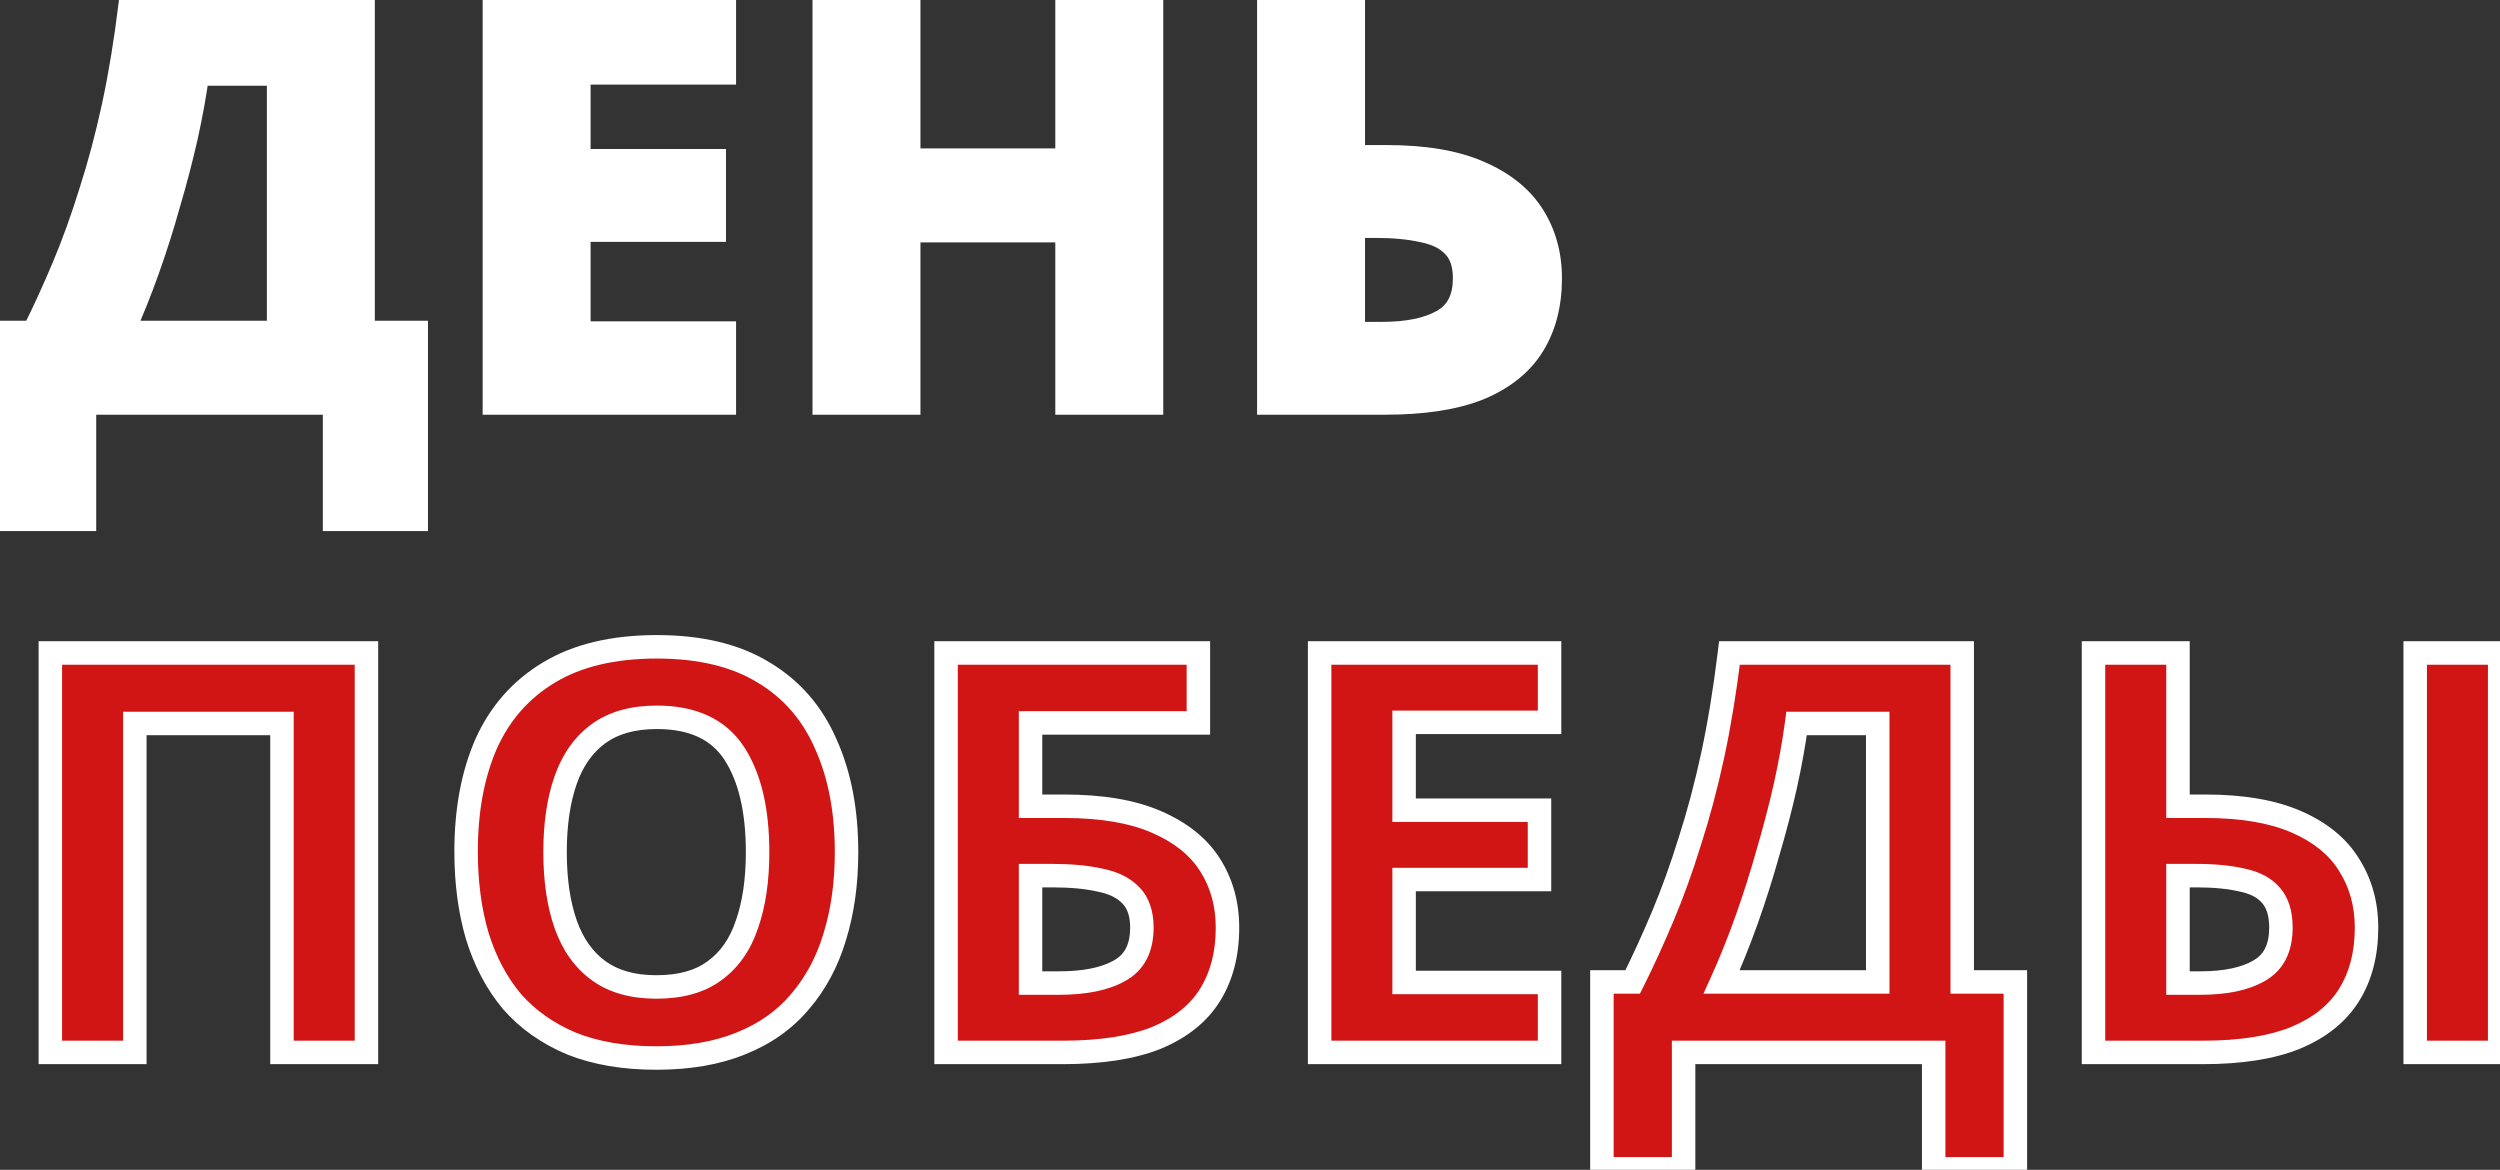 <svg width="639" height="299" viewBox="0 0 639 299" fill="none" xmlns="http://www.w3.org/2000/svg">
<rect x="0" y="0" width="639" height="299" fill="#333333" stroke="none"/>
<path d="M92.807 0.898V84.982H106.392V132.744H85.514V103H21.593V132.744H0.715V84.982H8.58C11.249 79.643 13.823 74.019 16.302 68.108C18.781 62.197 21.069 55.858 23.166 49.089C25.359 42.32 27.313 34.98 29.029 27.067C30.745 19.059 32.175 10.336 33.319 0.898H92.807ZM50.479 18.916C49.812 23.873 48.858 29.164 47.619 34.789C46.38 40.318 44.902 45.991 43.186 51.806C41.565 57.621 39.754 63.341 37.752 68.966C35.75 74.591 33.605 79.929 31.317 84.982H71.214V18.916H50.479ZM185.138 103H126.365V0.898H185.138V18.63H147.958V41.081H182.564V58.813H147.958V85.125H185.138V103ZM294.329 103H272.736V58.956H232.267V103H210.674V0.898H232.267V40.938H272.736V0.898H294.329V103ZM324.308 103V0.898H345.901V40.08H354.481C364.11 40.08 371.975 41.415 378.076 44.084C384.273 46.753 388.849 50.424 391.804 55.095C394.76 59.766 396.237 65.105 396.237 71.111C396.237 77.784 394.76 83.504 391.804 88.271C388.849 93.038 384.273 96.708 378.076 99.282C371.88 101.761 363.872 103 354.052 103H324.308ZM353.194 85.268C359.772 85.268 364.92 84.219 368.638 82.122C372.452 80.025 374.358 76.354 374.358 71.111C374.358 67.488 373.405 64.724 371.498 62.817C369.687 60.91 367.065 59.623 363.633 58.956C360.297 58.193 356.245 57.812 351.478 57.812H345.901V85.268H353.194Z" fill="white"/>
<path d="M12.87 269V166.898H93.665V269H72.072V184.916H34.463V269H12.87ZM216.376 217.806C216.376 225.719 215.375 232.916 213.373 239.399C211.466 245.786 208.511 251.316 204.507 255.987C200.598 260.658 195.545 264.233 189.349 266.712C183.247 269.191 176.05 270.43 167.756 270.43C159.462 270.43 152.216 269.191 146.02 266.712C139.918 264.138 134.866 260.563 130.862 255.987C126.953 251.316 123.998 245.739 121.996 239.256C120.089 232.773 119.136 225.576 119.136 217.663C119.136 207.081 120.852 197.881 124.284 190.064C127.811 182.247 133.15 176.193 140.3 171.903C147.545 167.518 156.745 165.325 167.899 165.325C178.957 165.325 188.062 167.518 195.212 171.903C202.362 176.193 207.653 182.294 211.085 190.207C214.612 198.024 216.376 207.224 216.376 217.806ZM141.873 217.806C141.873 224.956 142.778 231.105 144.59 236.253C146.401 241.401 149.213 245.357 153.027 248.122C156.84 250.887 161.75 252.269 167.756 252.269C173.952 252.269 178.91 250.887 182.628 248.122C186.441 245.357 189.206 241.401 190.922 236.253C192.733 231.105 193.639 224.956 193.639 217.806C193.639 207.033 191.637 198.596 187.633 192.495C183.629 186.394 177.051 183.343 167.899 183.343C161.797 183.343 156.84 184.725 153.027 187.49C149.213 190.255 146.401 194.211 144.59 199.359C142.778 204.507 141.873 210.656 141.873 217.806ZM241.815 269V166.898H306.308V184.773H263.408V206.08H271.988C281.617 206.08 289.482 207.415 295.583 210.084C301.78 212.753 306.356 216.424 309.311 221.095C312.267 225.766 313.744 231.105 313.744 237.111C313.744 243.784 312.267 249.504 309.311 254.271C306.356 259.038 301.78 262.708 295.583 265.282C289.387 267.761 281.379 269 271.559 269H241.815ZM270.701 251.268C277.279 251.268 282.427 250.219 286.145 248.122C289.959 246.025 291.865 242.354 291.865 237.111C291.865 233.488 290.912 230.724 289.005 228.817C287.194 226.91 284.572 225.623 281.14 224.956C277.804 224.193 273.752 223.812 268.985 223.812H263.408V251.268H270.701ZM396.069 269H337.296V166.898H396.069V184.63H358.889V207.081H393.495V224.813H358.889V251.125H396.069V269ZM501.541 166.898V250.982H515.126V298.744H494.248V269H430.327V298.744H409.449V250.982H417.314C419.984 245.643 422.558 240.019 425.036 234.108C427.515 228.197 429.803 221.858 431.9 215.089C434.093 208.32 436.047 200.98 437.763 193.067C439.479 185.059 440.909 176.336 442.053 166.898H501.541ZM459.213 184.916C458.546 189.873 457.593 195.164 456.353 200.789C455.114 206.318 453.636 211.991 451.92 217.806C450.3 223.621 448.488 229.341 446.486 234.966C444.484 240.591 442.339 245.929 440.051 250.982H479.948V184.916H459.213ZM535.099 269V166.898H556.692V206.08H563.699C573.137 206.08 580.907 207.415 587.008 210.084C593.11 212.753 597.59 216.424 600.45 221.095C603.406 225.766 604.883 231.105 604.883 237.111C604.883 243.784 603.406 249.504 600.45 254.271C597.495 259.038 592.919 262.708 586.722 265.282C580.621 267.761 572.708 269 562.984 269H535.099ZM562.412 251.268C568.8 251.268 573.805 250.219 577.427 248.122C581.145 246.025 583.004 242.354 583.004 237.111C583.004 233.488 582.146 230.724 580.43 228.817C578.81 226.91 576.379 225.623 573.137 224.956C569.896 224.193 565.987 223.812 561.411 223.812H556.692V251.268H562.412ZM617.324 269V166.898H638.917V269H617.324Z" fill="#D11414"/>
<path d="M92.807 0.898H95.807V-2.102H92.807V0.898ZM92.807 84.982H89.807V87.982H92.807V84.982ZM106.392 84.982H109.392V81.982H106.392V84.982ZM106.392 132.744V135.744H109.392V132.744H106.392ZM85.514 132.744H82.514V135.744H85.514V132.744ZM85.514 103H88.514V100H85.514V103ZM21.593 103V100H18.593V103H21.593ZM21.593 132.744V135.744H24.593V132.744H21.593ZM0.715 132.744H-2.285V135.744H0.715V132.744ZM0.715 84.982V81.982H-2.285V84.982H0.715ZM8.58 84.982V87.982H10.434L11.263 86.324L8.58 84.982ZM16.302 68.108L19.069 69.268L19.069 69.268L16.302 68.108ZM23.166 49.089L20.312 48.164L20.306 48.183L20.3 48.201L23.166 49.089ZM29.029 27.067L31.961 27.703L31.962 27.696L29.029 27.067ZM33.319 0.898V-2.102H30.661L30.341 0.537L33.319 0.898ZM50.479 18.916V15.916H47.856L47.506 18.516L50.479 18.916ZM47.619 34.789L50.546 35.445L50.549 35.434L47.619 34.789ZM43.186 51.806L40.309 50.957L40.302 50.979L40.296 51.001L43.186 51.806ZM37.752 68.966L34.926 67.96L34.926 67.96L37.752 68.966ZM31.317 84.982L28.584 83.745L26.665 87.982H31.317V84.982ZM71.214 84.982V87.982H74.214V84.982H71.214ZM71.214 18.916H74.214V15.916H71.214V18.916ZM89.807 0.898V84.982H95.807V0.898H89.807ZM92.807 87.982H106.392V81.982H92.807V87.982ZM103.392 84.982V132.744H109.392V84.982H103.392ZM106.392 129.744H85.514V135.744H106.392V129.744ZM88.514 132.744V103H82.514V132.744H88.514ZM85.514 100H21.593V106H85.514V100ZM18.593 103V132.744H24.593V103H18.593ZM21.593 129.744H0.715V135.744H21.593V129.744ZM3.715 132.744V84.982H-2.285V132.744H3.715ZM0.715 87.982H8.58V81.982H0.715V87.982ZM11.263 86.324C13.964 80.921 16.566 75.236 19.069 69.268L13.535 66.948C11.081 72.802 8.534 78.365 5.897 83.64L11.263 86.324ZM19.069 69.268C21.588 63.26 23.909 56.828 26.032 49.977L20.3 48.201C18.229 54.887 15.973 61.135 13.535 66.948L19.069 69.268ZM26.02 50.014C28.247 43.138 30.227 35.7 31.961 27.703L26.097 26.431C24.399 34.259 22.47 41.503 20.312 48.164L26.02 50.014ZM31.962 27.696C33.7 19.586 35.144 10.773 36.297 1.259L30.341 0.537C29.206 9.899 27.79 18.532 26.096 26.438L31.962 27.696ZM33.319 3.898H92.807V-2.102H33.319V3.898ZM47.506 18.516C46.851 23.38 45.913 28.588 44.689 34.144L50.549 35.434C51.803 29.741 52.772 24.367 53.452 19.316L47.506 18.516ZM44.692 34.133C43.468 39.593 42.007 45.201 40.309 50.957L46.063 52.655C47.797 46.78 49.291 41.044 50.546 35.445L44.692 34.133ZM40.296 51.001C38.694 56.749 36.904 62.402 34.926 67.96L40.578 69.972C42.604 64.281 44.437 58.493 46.076 52.611L40.296 51.001ZM34.926 67.96C32.95 73.512 30.835 78.773 28.584 83.745L34.05 86.219C36.375 81.085 38.55 75.669 40.578 69.972L34.926 67.96ZM31.317 87.982H71.214V81.982H31.317V87.982ZM74.214 84.982V18.916H68.214V84.982H74.214ZM71.214 15.916H50.479V21.916H71.214V15.916ZM185.138 103V106H188.138V103H185.138ZM126.365 103H123.365V106H126.365V103ZM126.365 0.898V-2.102H123.365V0.898H126.365ZM185.138 0.898H188.138V-2.102H185.138V0.898ZM185.138 18.63V21.63H188.138V18.63H185.138ZM147.958 18.63V15.63H144.958V18.63H147.958ZM147.958 41.081H144.958V44.081H147.958V41.081ZM182.564 41.081H185.564V38.081H182.564V41.081ZM182.564 58.813V61.813H185.564V58.813H182.564ZM147.958 58.813V55.813H144.958V58.813H147.958ZM147.958 85.125H144.958V88.125H147.958V85.125ZM185.138 85.125H188.138V82.125H185.138V85.125ZM185.138 100H126.365V106H185.138V100ZM129.365 103V0.898H123.365V103H129.365ZM126.365 3.898H185.138V-2.102H126.365V3.898ZM182.138 0.898V18.63H188.138V0.898H182.138ZM185.138 15.63H147.958V21.63H185.138V15.63ZM144.958 18.63V41.081H150.958V18.63H144.958ZM147.958 44.081H182.564V38.081H147.958V44.081ZM179.564 41.081V58.813H185.564V41.081H179.564ZM182.564 55.813H147.958V61.813H182.564V55.813ZM144.958 58.813V85.125H150.958V58.813H144.958ZM147.958 88.125H185.138V82.125H147.958V88.125ZM182.138 85.125V103H188.138V85.125H182.138ZM294.329 103V106H297.329V103H294.329ZM272.736 103H269.736V106H272.736V103ZM272.736 58.956H275.736V55.956H272.736V58.956ZM232.267 58.956V55.956H229.267V58.956H232.267ZM232.267 103V106H235.267V103H232.267ZM210.674 103H207.674V106H210.674V103ZM210.674 0.898V-2.102H207.674V0.898H210.674ZM232.267 0.898H235.267V-2.102H232.267V0.898ZM232.267 40.938H229.267V43.938H232.267V40.938ZM272.736 40.938V43.938H275.736V40.938H272.736ZM272.736 0.898V-2.102H269.736V0.898H272.736ZM294.329 0.898H297.329V-2.102H294.329V0.898ZM294.329 100H272.736V106H294.329V100ZM275.736 103V58.956H269.736V103H275.736ZM272.736 55.956H232.267V61.956H272.736V55.956ZM229.267 58.956V103H235.267V58.956H229.267ZM232.267 100H210.674V106H232.267V100ZM213.674 103V0.898H207.674V103H213.674ZM210.674 3.898H232.267V-2.102H210.674V3.898ZM229.267 0.898V40.938H235.267V0.898H229.267ZM232.267 43.938H272.736V37.938H232.267V43.938ZM275.736 40.938V0.898H269.736V40.938H275.736ZM272.736 3.898H294.329V-2.102H272.736V3.898ZM291.329 0.898V103H297.329V0.898H291.329ZM324.308 103H321.308V106H324.308V103ZM324.308 0.898V-2.102H321.308V0.898H324.308ZM345.901 0.898H348.901V-2.102H345.901V0.898ZM345.901 40.08H342.901V43.08H345.901V40.08ZM378.076 44.084L376.874 46.833L376.882 46.836L376.889 46.839L378.076 44.084ZM391.804 88.271L394.354 89.852L391.804 88.271ZM378.076 99.282L379.191 102.067L379.209 102.06L379.227 102.052L378.076 99.282ZM368.638 82.122L367.193 79.493L367.178 79.501L367.164 79.509L368.638 82.122ZM371.498 62.817L369.323 64.883L369.35 64.911L369.377 64.938L371.498 62.817ZM363.633 58.956L362.965 61.881L363.013 61.892L363.061 61.901L363.633 58.956ZM345.901 57.812V54.812H342.901V57.812H345.901ZM345.901 85.268H342.901V88.268H345.901V85.268ZM327.308 103V0.898H321.308V103H327.308ZM324.308 3.898H345.901V-2.102H324.308V3.898ZM342.901 0.898V40.08H348.901V0.898H342.901ZM345.901 43.08H354.481V37.08H345.901V43.08ZM354.481 43.08C363.866 43.08 371.281 44.386 376.874 46.833L379.279 41.336C372.669 38.444 364.354 37.08 354.481 37.08V43.08ZM376.889 46.839C382.655 49.323 386.702 52.642 389.269 56.699L394.34 53.491C390.996 48.206 385.891 44.184 379.263 41.329L376.889 46.839ZM389.269 56.699C391.895 60.849 393.237 65.622 393.237 71.111H399.237C399.237 64.588 397.625 58.684 394.34 53.491L389.269 56.699ZM393.237 71.111C393.237 77.333 391.864 82.482 389.255 86.69L394.354 89.852C397.656 84.527 399.237 78.236 399.237 71.111H393.237ZM389.255 86.69C386.691 90.826 382.66 94.13 376.926 96.511L379.227 102.052C385.887 99.286 391.007 95.249 394.354 89.852L389.255 86.69ZM376.962 96.497C371.245 98.783 363.654 100 354.052 100V106C364.09 106 372.514 104.738 379.191 102.067L376.962 96.497ZM354.052 100H324.308V106H354.052V100ZM353.194 88.268C360.033 88.268 365.765 87.187 370.112 84.735L367.164 79.509C364.076 81.251 359.511 82.268 353.194 82.268V88.268ZM370.084 84.751C375.069 82.009 377.358 77.182 377.358 71.111H371.358C371.358 75.527 369.834 78.04 367.193 79.493L370.084 84.751ZM377.358 71.111C377.358 66.974 376.261 63.337 373.62 60.696L369.377 64.938C370.549 66.11 371.358 68.002 371.358 71.111H377.358ZM373.673 60.751C371.311 58.264 368.051 56.759 364.206 56.011L363.061 61.901C366.08 62.488 368.063 63.557 369.323 64.883L373.673 60.751ZM364.302 56.031C360.679 55.203 356.389 54.812 351.478 54.812V60.812C356.101 60.812 359.914 61.183 362.965 61.881L364.302 56.031ZM351.478 54.812H345.901V60.812H351.478V54.812ZM342.901 57.812V85.268H348.901V57.812H342.901ZM345.901 88.268H353.194V82.268H345.901V88.268ZM12.87 269H9.87V272H12.87V269ZM12.87 166.898V163.898H9.87V166.898H12.87ZM93.665 166.898H96.665V163.898H93.665V166.898ZM93.665 269V272H96.665V269H93.665ZM72.072 269H69.072V272H72.072V269ZM72.072 184.916H75.072V181.916H72.072V184.916ZM34.463 184.916V181.916H31.463V184.916H34.463ZM34.463 269V272H37.463V269H34.463ZM15.87 269V166.898H9.87V269H15.87ZM12.87 169.898H93.665V163.898H12.87V169.898ZM90.665 166.898V269H96.665V166.898H90.665ZM93.665 266H72.072V272H93.665V266ZM75.072 269V184.916H69.072V269H75.072ZM72.072 181.916H34.463V187.916H72.072V181.916ZM31.463 184.916V269H37.463V184.916H31.463ZM34.463 266H12.87V272H34.463V266ZM213.373 239.399L210.506 238.514L210.502 238.527L210.498 238.541L213.373 239.399ZM204.507 255.987L202.229 254.035L202.217 254.048L202.206 254.062L204.507 255.987ZM189.349 266.712L188.235 263.927L188.227 263.93L188.22 263.933L189.349 266.712ZM146.02 266.712L144.854 269.476L144.88 269.487L144.906 269.497L146.02 266.712ZM130.862 255.987L128.561 257.912L128.582 257.938L128.604 257.963L130.862 255.987ZM121.996 239.256L119.118 240.102L119.123 240.122L119.129 240.141L121.996 239.256ZM124.284 190.064L121.549 188.83L121.543 188.844L121.537 188.858L124.284 190.064ZM140.3 171.903L141.843 174.475L141.853 174.469L140.3 171.903ZM195.212 171.903L193.643 174.46L193.656 174.468L193.668 174.475L195.212 171.903ZM211.085 190.207L208.333 191.401L208.341 191.421L208.35 191.441L211.085 190.207ZM153.027 248.122L154.788 245.693L154.788 245.693L153.027 248.122ZM182.628 248.122L180.867 245.693L180.852 245.704L180.838 245.715L182.628 248.122ZM190.922 236.253L188.092 235.257L188.084 235.281L188.076 235.304L190.922 236.253ZM187.633 192.495L185.125 194.141L185.125 194.141L187.633 192.495ZM153.027 187.49L151.266 185.061L151.266 185.061L153.027 187.49ZM144.59 199.359L141.76 198.363L144.59 199.359ZM213.376 217.806C213.376 225.467 212.406 232.361 210.506 238.514L216.239 240.284C218.343 233.472 219.376 225.97 219.376 217.806H213.376ZM210.498 238.541C208.701 244.56 205.937 249.708 202.229 254.035L206.785 257.939C211.084 252.923 214.231 247.013 216.247 240.257L210.498 238.541ZM202.206 254.062C198.645 258.317 194.016 261.614 188.235 263.927L190.463 269.497C197.075 266.853 202.551 263 206.808 257.912L202.206 254.062ZM188.22 263.933C182.557 266.233 175.759 267.43 167.756 267.43V273.43C176.34 273.43 183.938 272.148 190.478 269.491L188.22 263.933ZM167.756 267.43C159.754 267.43 152.902 266.234 147.134 263.927L144.906 269.497C151.531 272.148 159.17 273.43 167.756 273.43V267.43ZM147.186 263.948C141.466 261.535 136.798 258.216 133.119 254.011L128.604 257.963C132.933 262.91 138.371 266.741 144.854 269.476L147.186 263.948ZM133.163 254.062C129.537 249.729 126.76 244.516 124.862 238.371L119.129 240.141C121.236 246.961 124.369 252.902 128.561 257.912L133.163 254.062ZM124.874 238.41C123.06 232.244 122.136 225.337 122.136 217.663H116.136C116.136 225.815 117.118 233.303 119.118 240.102L124.874 238.41ZM122.136 217.663C122.136 207.4 123.8 198.628 127.031 191.27L121.537 188.858C117.903 197.135 116.136 206.762 116.136 217.663H122.136ZM127.018 191.298C130.302 184.021 135.233 178.442 141.843 174.475L138.756 169.331C131.066 173.944 125.32 180.473 121.549 188.83L127.018 191.298ZM141.853 174.469C148.504 170.444 157.123 168.325 167.899 168.325V162.325C156.366 162.325 146.586 164.591 138.746 169.336L141.853 174.469ZM167.899 168.325C178.576 168.325 187.093 170.443 193.643 174.46L196.78 169.346C189.03 164.592 179.339 162.325 167.899 162.325V168.325ZM193.668 174.475C200.262 178.432 205.141 184.041 208.333 191.401L213.837 189.013C210.165 180.547 204.462 173.954 196.755 169.331L193.668 174.475ZM208.35 191.441C211.667 198.791 213.376 207.552 213.376 217.806H219.376C219.376 206.896 217.558 197.258 213.819 188.973L208.35 191.441ZM138.873 217.806C138.873 225.196 139.807 231.699 141.76 237.249L147.42 235.257C145.75 230.511 144.873 224.716 144.873 217.806H138.873ZM141.76 237.249C143.74 242.878 146.884 247.374 151.266 250.551L154.788 245.693C151.543 243.341 149.062 239.924 147.42 235.257L141.76 237.249ZM151.266 250.551C155.717 253.778 161.292 255.269 167.756 255.269V249.269C162.207 249.269 157.964 247.996 154.788 245.693L151.266 250.551ZM167.756 255.269C174.382 255.269 180.033 253.79 184.418 250.529L180.838 245.715C177.787 247.983 173.523 249.269 167.756 249.269V255.269ZM184.389 250.551C188.784 247.364 191.885 242.851 193.768 237.202L188.076 235.304C186.527 239.951 184.098 243.35 180.867 245.693L184.389 250.551ZM193.752 237.249C195.704 231.699 196.639 225.196 196.639 217.806H190.639C190.639 224.716 189.762 230.511 188.092 235.257L193.752 237.249ZM196.639 217.806C196.639 206.711 194.585 197.62 190.141 190.849L185.125 194.141C188.689 199.572 190.639 207.356 190.639 217.806H196.639ZM190.141 190.849C185.439 183.685 177.77 180.343 167.899 180.343V186.343C176.332 186.343 181.818 189.103 185.125 194.141L190.141 190.849ZM167.899 180.343C161.352 180.343 155.724 181.829 151.266 185.061L154.788 189.919C157.956 187.622 162.243 186.343 167.899 186.343V180.343ZM151.266 185.061C146.884 188.238 143.74 192.734 141.76 198.363L147.42 200.355C149.062 195.688 151.543 192.271 154.788 189.919L151.266 185.061ZM141.76 198.363C139.807 203.913 138.873 210.416 138.873 217.806H144.873C144.873 210.896 145.75 205.101 147.42 200.355L141.76 198.363ZM241.815 269H238.815V272H241.815V269ZM241.815 166.898V163.898H238.815V166.898H241.815ZM306.308 166.898H309.308V163.898H306.308V166.898ZM306.308 184.773V187.773H309.308V184.773H306.308ZM263.408 184.773V181.773H260.408V184.773H263.408ZM263.408 206.08H260.408V209.08H263.408V206.08ZM295.583 210.084L294.381 212.832L294.389 212.836L294.396 212.839L295.583 210.084ZM309.311 254.271L311.861 255.852L309.311 254.271ZM295.583 265.282L296.697 268.067L296.716 268.06L296.734 268.052L295.583 265.282ZM286.145 248.122L284.699 245.493L284.685 245.501L284.671 245.509L286.145 248.122ZM289.005 228.817L286.83 230.883L286.857 230.911L286.884 230.938L289.005 228.817ZM281.14 224.956L280.472 227.881L280.52 227.891L280.568 227.901L281.14 224.956ZM263.408 223.812V220.812H260.408V223.812H263.408ZM263.408 251.268H260.408V254.268H263.408V251.268ZM244.815 269V166.898H238.815V269H244.815ZM241.815 169.898H306.308V163.898H241.815V169.898ZM303.308 166.898V184.773H309.308V166.898H303.308ZM306.308 181.773H263.408V187.773H306.308V181.773ZM260.408 184.773V206.08H266.408V184.773H260.408ZM263.408 209.08H271.988V203.08H263.408V209.08ZM271.988 209.08C281.373 209.08 288.788 210.386 294.381 212.832L296.786 207.336C290.176 204.444 281.861 203.08 271.988 203.08V209.08ZM294.396 212.839C300.162 215.323 304.209 218.642 306.776 222.699L311.846 219.491C308.503 214.206 303.398 210.184 296.77 207.329L294.396 212.839ZM306.776 222.699C309.402 226.849 310.744 231.622 310.744 237.111H316.744C316.744 230.588 315.132 224.684 311.846 219.491L306.776 222.699ZM310.744 237.111C310.744 243.333 309.371 248.482 306.762 252.69L311.861 255.852C315.162 250.527 316.744 244.236 316.744 237.111H310.744ZM306.762 252.69C304.197 256.826 300.166 260.13 294.432 262.512L296.734 268.052C303.393 265.286 308.514 261.25 311.861 255.852L306.762 252.69ZM294.469 262.497C288.752 264.783 281.161 266 271.559 266V272C281.596 272 290.021 270.738 296.697 268.067L294.469 262.497ZM271.559 266H241.815V272H271.559V266ZM270.701 254.268C277.54 254.268 283.272 253.187 287.619 250.735L284.671 245.509C281.583 247.251 277.018 248.268 270.701 248.268V254.268ZM287.591 250.751C292.576 248.009 294.865 243.182 294.865 237.111H288.865C288.865 241.527 287.341 244.04 284.699 245.493L287.591 250.751ZM294.865 237.111C294.865 232.974 293.768 229.337 291.127 226.696L286.884 230.938C288.056 232.11 288.865 234.002 288.865 237.111H294.865ZM291.18 226.751C288.818 224.264 285.558 222.759 281.713 222.011L280.568 227.901C283.587 228.488 285.57 229.557 286.83 230.883L291.18 226.751ZM281.809 222.031C278.186 221.203 273.896 220.812 268.985 220.812V226.812C273.608 226.812 277.421 227.183 280.472 227.881L281.809 222.031ZM268.985 220.812H263.408V226.812H268.985V220.812ZM260.408 223.812V251.268H266.408V223.812H260.408ZM263.408 254.268H270.701V248.268H263.408V254.268ZM396.069 269V272H399.069V269H396.069ZM337.296 269H334.296V272H337.296V269ZM337.296 166.898V163.898H334.296V166.898H337.296ZM396.069 166.898H399.069V163.898H396.069V166.898ZM396.069 184.63V187.63H399.069V184.63H396.069ZM358.889 184.63V181.63H355.889V184.63H358.889ZM358.889 207.081H355.889V210.081H358.889V207.081ZM393.495 207.081H396.495V204.081H393.495V207.081ZM393.495 224.813V227.813H396.495V224.813H393.495ZM358.889 224.813V221.813H355.889V224.813H358.889ZM358.889 251.125H355.889V254.125H358.889V251.125ZM396.069 251.125H399.069V248.125H396.069V251.125ZM396.069 266H337.296V272H396.069V266ZM340.296 269V166.898H334.296V269H340.296ZM337.296 169.898H396.069V163.898H337.296V169.898ZM393.069 166.898V184.63H399.069V166.898H393.069ZM396.069 181.63H358.889V187.63H396.069V181.63ZM355.889 184.63V207.081H361.889V184.63H355.889ZM358.889 210.081H393.495V204.081H358.889V210.081ZM390.495 207.081V224.813H396.495V207.081H390.495ZM393.495 221.813H358.889V227.813H393.495V221.813ZM355.889 224.813V251.125H361.889V224.813H355.889ZM358.889 254.125H396.069V248.125H358.889V254.125ZM393.069 251.125V269H399.069V251.125H393.069ZM501.541 166.898H504.541V163.898H501.541V166.898ZM501.541 250.982H498.541V253.982H501.541V250.982ZM515.126 250.982H518.126V247.982H515.126V250.982ZM515.126 298.744V301.744H518.126V298.744H515.126ZM494.248 298.744H491.248V301.744H494.248V298.744ZM494.248 269H497.248V266H494.248V269ZM430.327 269V266H427.327V269H430.327ZM430.327 298.744V301.744H433.327V298.744H430.327ZM409.449 298.744H406.449V301.744H409.449V298.744ZM409.449 250.982V247.982H406.449V250.982H409.449ZM417.314 250.982V253.982H419.168L419.998 252.324L417.314 250.982ZM425.036 234.108L427.803 235.268L427.803 235.268L425.036 234.108ZM431.9 215.089L429.046 214.164L429.04 214.183L429.035 214.201L431.9 215.089ZM437.763 193.067L440.695 193.703L440.697 193.696L437.763 193.067ZM442.053 166.898V163.898H439.395L439.075 166.537L442.053 166.898ZM459.213 184.916V181.916H456.59L456.24 184.516L459.213 184.916ZM456.353 200.789L459.281 201.445L459.283 201.435L456.353 200.789ZM451.92 217.806L449.043 216.957L449.036 216.979L449.03 217.001L451.92 217.806ZM446.486 234.966L443.66 233.96L443.66 233.96L446.486 234.966ZM440.051 250.982L437.318 249.744L435.399 253.982H440.051V250.982ZM479.948 250.982V253.982H482.948V250.982H479.948ZM479.948 184.916H482.948V181.916H479.948V184.916ZM498.541 166.898V250.982H504.541V166.898H498.541ZM501.541 253.982H515.126V247.982H501.541V253.982ZM512.126 250.982V298.744H518.126V250.982H512.126ZM515.126 295.744H494.248V301.744H515.126V295.744ZM497.248 298.744V269H491.248V298.744H497.248ZM494.248 266H430.327V272H494.248V266ZM427.327 269V298.744H433.327V269H427.327ZM430.327 295.744H409.449V301.744H430.327V295.744ZM412.449 298.744V250.982H406.449V298.744H412.449ZM409.449 253.982H417.314V247.982H409.449V253.982ZM419.998 252.324C422.699 246.921 425.3 241.236 427.803 235.268L422.27 232.948C419.815 238.802 417.268 244.365 414.631 249.64L419.998 252.324ZM427.803 235.268C430.322 229.26 432.643 222.828 434.766 215.977L429.035 214.201C426.963 220.887 424.707 227.135 422.27 232.948L427.803 235.268ZM434.754 216.014C436.981 209.138 438.961 201.7 440.695 193.703L434.831 192.431C433.134 200.259 431.204 207.503 429.046 214.164L434.754 216.014ZM440.697 193.696C442.434 185.586 443.878 176.773 445.031 167.259L439.075 166.537C437.94 175.899 436.524 184.532 434.83 192.438L440.697 193.696ZM442.053 169.898H501.541V163.898H442.053V169.898ZM456.24 184.516C455.585 189.38 454.648 194.588 453.423 200.143L459.283 201.435C460.538 195.741 461.506 190.367 462.186 185.316L456.24 184.516ZM453.426 200.133C452.202 205.593 450.741 211.201 449.043 216.957L454.798 218.655C456.531 212.78 458.026 207.044 459.281 201.445L453.426 200.133ZM449.03 217.001C447.428 222.749 445.638 228.402 443.66 233.96L449.313 235.972C451.338 230.28 453.171 224.494 454.81 218.611L449.03 217.001ZM443.66 233.96C441.684 239.512 439.57 244.773 437.318 249.744L442.784 252.22C445.109 247.086 447.285 241.669 449.313 235.972L443.66 233.96ZM440.051 253.982H479.948V247.982H440.051V253.982ZM482.948 250.982V184.916H476.948V250.982H482.948ZM479.948 181.916H459.213V187.916H479.948V181.916ZM535.099 269H532.099V272H535.099V269ZM535.099 166.898V163.898H532.099V166.898H535.099ZM556.692 166.898H559.692V163.898H556.692V166.898ZM556.692 206.08H553.692V209.08H556.692V206.08ZM587.008 210.084L588.211 207.336L588.211 207.336L587.008 210.084ZM600.45 221.095L597.892 222.661L597.903 222.68L597.915 222.699L600.45 221.095ZM600.45 254.271L603 255.852L603 255.852L600.45 254.271ZM586.722 265.282L587.851 268.061L587.862 268.057L587.873 268.052L586.722 265.282ZM577.427 248.122L575.953 245.509L575.939 245.517L575.924 245.526L577.427 248.122ZM580.43 228.817L578.144 230.76L578.172 230.792L578.2 230.824L580.43 228.817ZM573.137 224.956L572.45 227.876L572.491 227.886L572.532 227.894L573.137 224.956ZM556.692 223.812V220.812H553.692V223.812H556.692ZM556.692 251.268H553.692V254.268H556.692V251.268ZM617.324 269H614.324V272H617.324V269ZM617.324 166.898V163.898H614.324V166.898H617.324ZM638.917 166.898H641.917V163.898H638.917V166.898ZM638.917 269V272H641.917V269H638.917ZM538.099 269V166.898H532.099V269H538.099ZM535.099 169.898H556.692V163.898H535.099V169.898ZM553.692 166.898V206.08H559.692V166.898H553.692ZM556.692 209.08H563.699V203.08H556.692V209.08ZM563.699 209.08C572.884 209.08 580.207 210.383 585.806 212.832L588.211 207.336C581.607 204.446 573.391 203.08 563.699 203.08V209.08ZM585.806 212.832C591.468 215.31 595.416 218.618 597.892 222.661L603.009 219.529C599.765 214.23 594.751 210.197 588.211 207.336L585.806 212.832ZM597.915 222.699C600.541 226.849 601.883 231.622 601.883 237.111H607.883C607.883 230.588 606.271 224.684 602.986 219.491L597.915 222.699ZM601.883 237.111C601.883 243.333 600.51 248.482 597.901 252.69L603 255.852C606.301 250.527 607.883 244.236 607.883 237.111H601.883ZM597.901 252.69C595.337 256.826 591.305 260.13 585.571 262.512L587.873 268.052C594.533 265.286 599.653 261.25 603 255.852L597.901 252.69ZM585.593 262.503C579.979 264.783 572.489 266 562.984 266V272C572.928 272 581.263 270.738 587.851 268.061L585.593 262.503ZM562.984 266H535.099V272H562.984V266ZM562.412 254.268C569.072 254.268 574.672 253.184 578.93 250.718L575.924 245.526C572.938 247.255 568.527 248.268 562.412 248.268V254.268ZM578.901 250.735C583.791 247.977 586.004 243.146 586.004 237.111H580.004C580.004 241.563 578.5 244.073 575.953 245.509L578.901 250.735ZM586.004 237.111C586.004 233.052 585.044 229.458 582.66 226.81L578.2 230.824C579.249 231.989 580.004 233.925 580.004 237.111H586.004ZM582.716 226.874C580.54 224.314 577.428 222.776 573.742 222.018L572.532 227.894C575.33 228.47 577.079 229.507 578.144 230.76L582.716 226.874ZM573.824 222.036C570.292 221.205 566.139 220.812 561.411 220.812V226.812C565.835 226.812 569.5 227.182 572.45 227.876L573.824 222.036ZM561.411 220.812H556.692V226.812H561.411V220.812ZM553.692 223.812V251.268H559.692V223.812H553.692ZM556.692 254.268H562.412V248.268H556.692V254.268ZM620.324 269V166.898H614.324V269H620.324ZM617.324 169.898H638.917V163.898H617.324V169.898ZM635.917 166.898V269H641.917V166.898H635.917ZM638.917 266H617.324V272H638.917V266Z" fill="white"/>
</svg>
